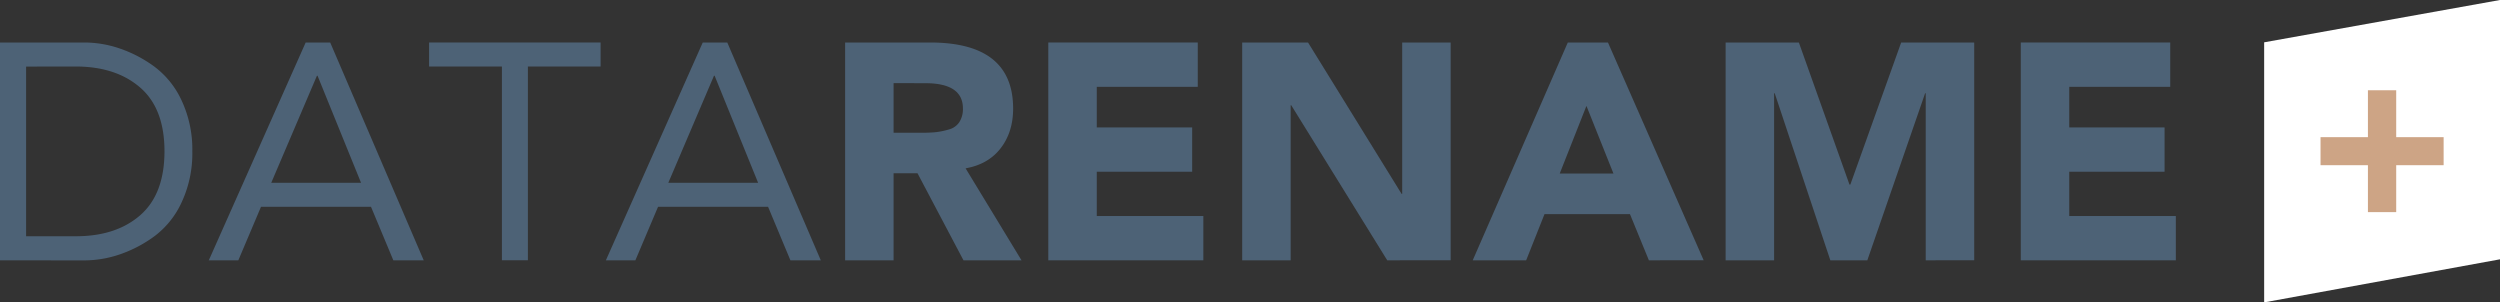 <svg id="Ebene_1" data-name="Ebene 1" xmlns="http://www.w3.org/2000/svg" viewBox="0 0 1058.11 127.98"><rect x="0" y="0" width="1058.11" height="127.98" fill="#333333" stroke="none"/><defs><style>.cls-1{fill:#fff;}.cls-2{fill:#cda485;}.cls-3{fill:#4d6276;}</style></defs><polygon class="cls-1" points="1058.11 0 958.29 17.91 958.29 127.98 1058.11 109.75 1058.11 0 1058.11 0"/><polygon class="cls-2" points="982.15 69.92 1002.21 69.92 1002.21 89.78 1014.18 89.78 1014.18 69.92 1034.25 69.92 1034.25 58.05 1014.18 58.05 1014.18 38.2 1002.21 38.2 1002.21 58.05 982.15 58.05 982.15 69.92 982.15 69.92"/><path class="cls-3" d="M.86,111.19V19H36.63a46.56,46.56,0,0,1,14.93,2.54,54.46,54.46,0,0,1,14.66,7.68A37.39,37.39,0,0,1,77.79,43.68,48.94,48.94,0,0,1,82.26,65.1a48.94,48.94,0,0,1-4.47,21.42A37.39,37.39,0,0,1,66.22,101a54.46,54.46,0,0,1-14.66,7.68,46.83,46.83,0,0,1-14.93,2.54Zm11.05-82V101H33q17,0,27.22-8.91t10.26-27q0-18.1-10.26-27T33,29.16Z" transform="translate(-0.86 -1.01)"/><path class="cls-3" d="M89.23,111.19l41-92.18h10.39l39.58,92.18H167.34l-9.46-22.66H111.33l-9.6,22.66Zm64.44-32.81L135.26,33.07H135L115.66,78.38Z" transform="translate(-0.86 -1.01)"/><path class="cls-3" d="M255.06,19V29.16H224.29v82h-11v-82H182.47V19Z" transform="translate(-0.86 -1.01)"/><path class="cls-3" d="M257.29,111.19l41-92.18h10.39l39.58,92.18H335.4l-9.46-22.66H279.38l-9.6,22.66Zm64.44-32.81L303.32,33.07h-.27L283.72,78.38Z" transform="translate(-0.86 -1.01)"/><path class="cls-3" d="M358.55,111.19V19h36q35.12,0,35.11,28,0,9.9-5.26,16.73t-14.86,8.53l23.67,38.93H408.65L389.19,74.34H379.06v36.85Zm20.51-75v21h12.1a56.22,56.22,0,0,0,6-.26,33.93,33.93,0,0,0,5.26-1.11,7.66,7.66,0,0,0,4.48-3.13,10.31,10.31,0,0,0,1.51-5.79q0-10.68-15.92-10.68Z" transform="translate(-0.86 -1.01)"/><path class="cls-3" d="M444.55,111.19V19H507.8V37.76H465.06V54.94h40.38V73.69H465.06V92.44h45.11v18.75Z" transform="translate(-0.86 -1.01)"/><path class="cls-3" d="M526.61,111.19V19h27.87l39.59,64.06h.26V19h20.51v92.18H588L547.38,45.57h-.26v65.62Z" transform="translate(-0.86 -1.01)"/><path class="cls-3" d="M624.18,111.19,664.42,19h17l40.51,92.18H698.74l-8-19.53H654.56l-7.76,19.53Zm59.57-36.72L672.31,45.83,661,74.47Z" transform="translate(-0.86 -1.01)"/><path class="cls-3" d="M731.22,111.19V19h31l21.43,60.15H784L805.52,19h30.91v92.18H815.91V40.49h-.26l-24.46,70.7H775.54L752,40.49h-.26v70.7Z" transform="translate(-0.86 -1.01)"/><path class="cls-3" d="M856.15,111.19V19H919.4V37.76H876.66V54.94H917V73.69H876.66V92.44h45.11v18.75Z" transform="translate(-0.86 -1.01)"/></svg>